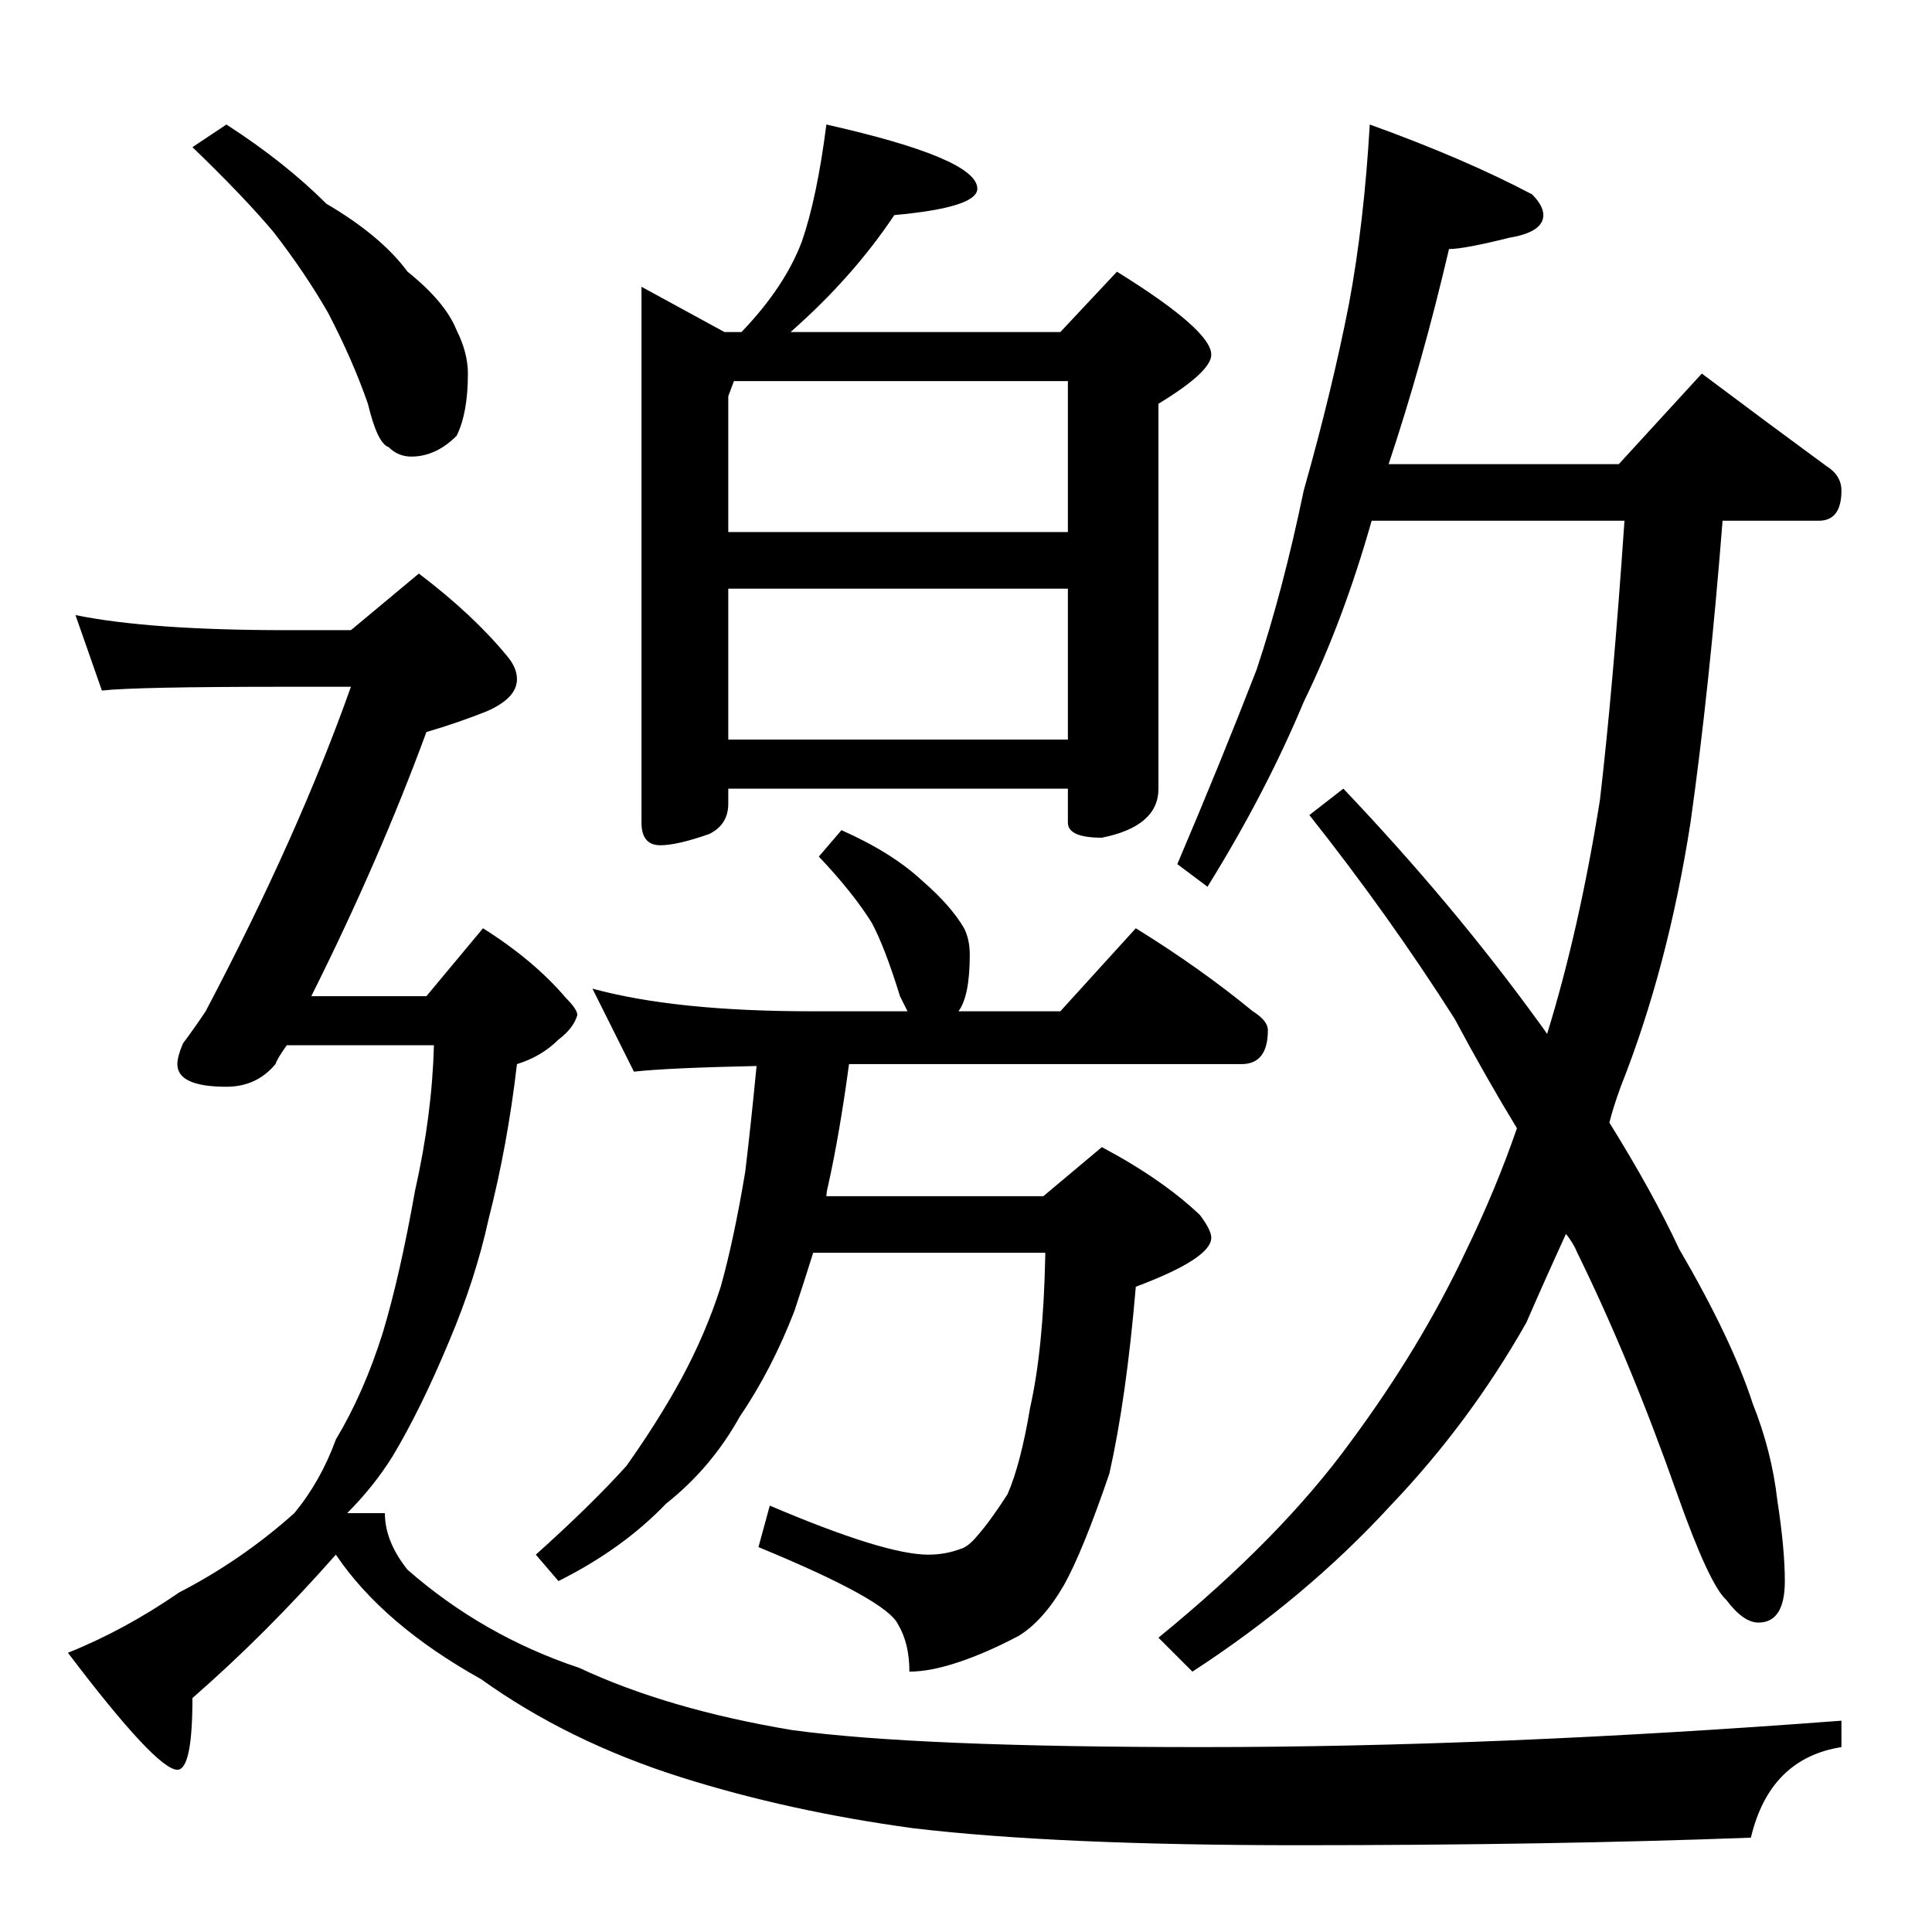 <?xml version="1.0" standalone="no"?>
<!DOCTYPE svg PUBLIC "-//W3C//DTD SVG 1.1//EN" "http://www.w3.org/Graphics/SVG/1.1/DTD/svg11.dtd" >
<svg xmlns="http://www.w3.org/2000/svg" xmlns:xlink="http://www.w3.org/1999/xlink" version="1.1" viewBox="0 -204 1024 1024">
  <g transform="matrix(1 0 0 -1 0 820)">
   <path fill="currentColor"
d="M438 958q80 -18 80 -34q0 -10 -44 -14q-22 -33 -55 -62h143l30 32q50 -31 50 -44q0 -9 -28 -26v-204q0 -20 -30 -26q-18 0 -18 8v18h-180v-8q0 -11 -10 -16q-17 -6 -26 -6q-10 0 -10 12v284l44 -24h9q23 24 32 48q8 23 13 62zM386 632h180v80h-180v-80zM386 742h180v80
h-177l-3 -8v-72zM446 584q27 -12 43 -27q15 -13 22 -25q3 -6 3 -14q0 -22 -6 -30h54l40 44q34 -21 62 -44q8 -5 8 -10q0 -18 -14 -18h-208q-5 -37 -11 -64q-1 -4 -1 -6h115l31 26q32 -17 52 -36q6 -8 6 -12q0 -11 -40 -26q-5 -59 -14 -99q-14 -41 -24 -59q-11 -19 -24 -27
q-17 -9 -32 -14t-26 -5q0 15 -6 25q-6 13 -74 41l6 22q61 -26 84 -26q9 0 17 3q4 1 9 7q7 8 16 22q7 16 12 46q7 31 8 80v2h-123q-5 -16 -10 -31q-12 -31 -29 -56q-15 -27 -39 -46q-23 -24 -57 -41l-12 14q29 26 48 47q17 24 29 46q13 24 21 49q7 25 13 61q3 25 6 56
q-47 -1 -65 -3l-22 44q44 -12 116 -12h51l-4 8q-8 26 -15 39q-10 16 -28 35zM726 958q50 -18 86 -37q6 -6 6 -11q0 -9 -18 -12q-24 -6 -32 -6q-14 -60 -32 -114h122l44 48q36 -27 66 -49q8 -5 8 -13q0 -16 -12 -16h-51q-7 -89 -17 -160q-12 -77 -37 -140q-4 -11 -6 -19
q23 -37 37 -67q28 -48 39 -82q10 -25 13 -51q4 -26 4 -43q0 -22 -14 -22q-8 0 -17 12q-9 8 -26 56q-25 71 -53 128q-2 5 -6 10q-11 -24 -21 -47q-30 -53 -72 -97q-45 -49 -105 -88l-18 18q65 53 102 104q37 50 61 101q16 33 27 65q-17 28 -33 58q-35 55 -77 108l18 14
q58 -61 103 -123q3 -4 5 -7q17 55 28 124q7 60 13 148h-134q-15 -53 -36 -96q-20 -48 -51 -98l-16 12q23 54 42 103q14 42 25 95q15 53 24 99q8 43 11 95zM120 958q31 -20 53 -42q29 -17 43 -36q20 -16 26 -31q6 -12 6 -23q0 -21 -6 -33q-11 -11 -24 -11q-7 0 -12 5
q-6 2 -11 23q-8 23 -21 48q-12 21 -29 43q-16 19 -43 45zM40 698q39 -8 112 -8h34l36 30q29 -22 47 -44q5 -6 5 -12q0 -10 -16 -17q-15 -6 -32 -11q-25 -68 -61 -140h61l30 36q27 -17 44 -37q6 -6 6 -9q-2 -7 -10 -13q-9 -9 -22 -13q-5 -43 -15 -82q-7 -32 -21 -65
q-15 -36 -30 -61q-10 -16 -24 -30h20q0 -15 12 -30q40 -35 91 -52q47 -22 113 -33q66 -9 217 -9q155 0 339 14v-14q-38 -6 -48 -48q-106 -4 -240 -4q-128 0 -204 9q-66 9 -123 27q-60 19 -106 52q-52 29 -77 66q-37 -42 -76 -76q0 -38 -8 -38q-11 0 -58 62q30 12 59 32
q33 17 61 42q14 17 22 39q15 25 25 57q9 30 17 75q9 40 10 77h-78q-5 -7 -6 -10q-10 -12 -26 -12q-26 0 -26 12q0 4 3 11q6 8 12 17q49 93 77 172h-34q-80 0 -98 -2z" />
  </g>

</svg>
